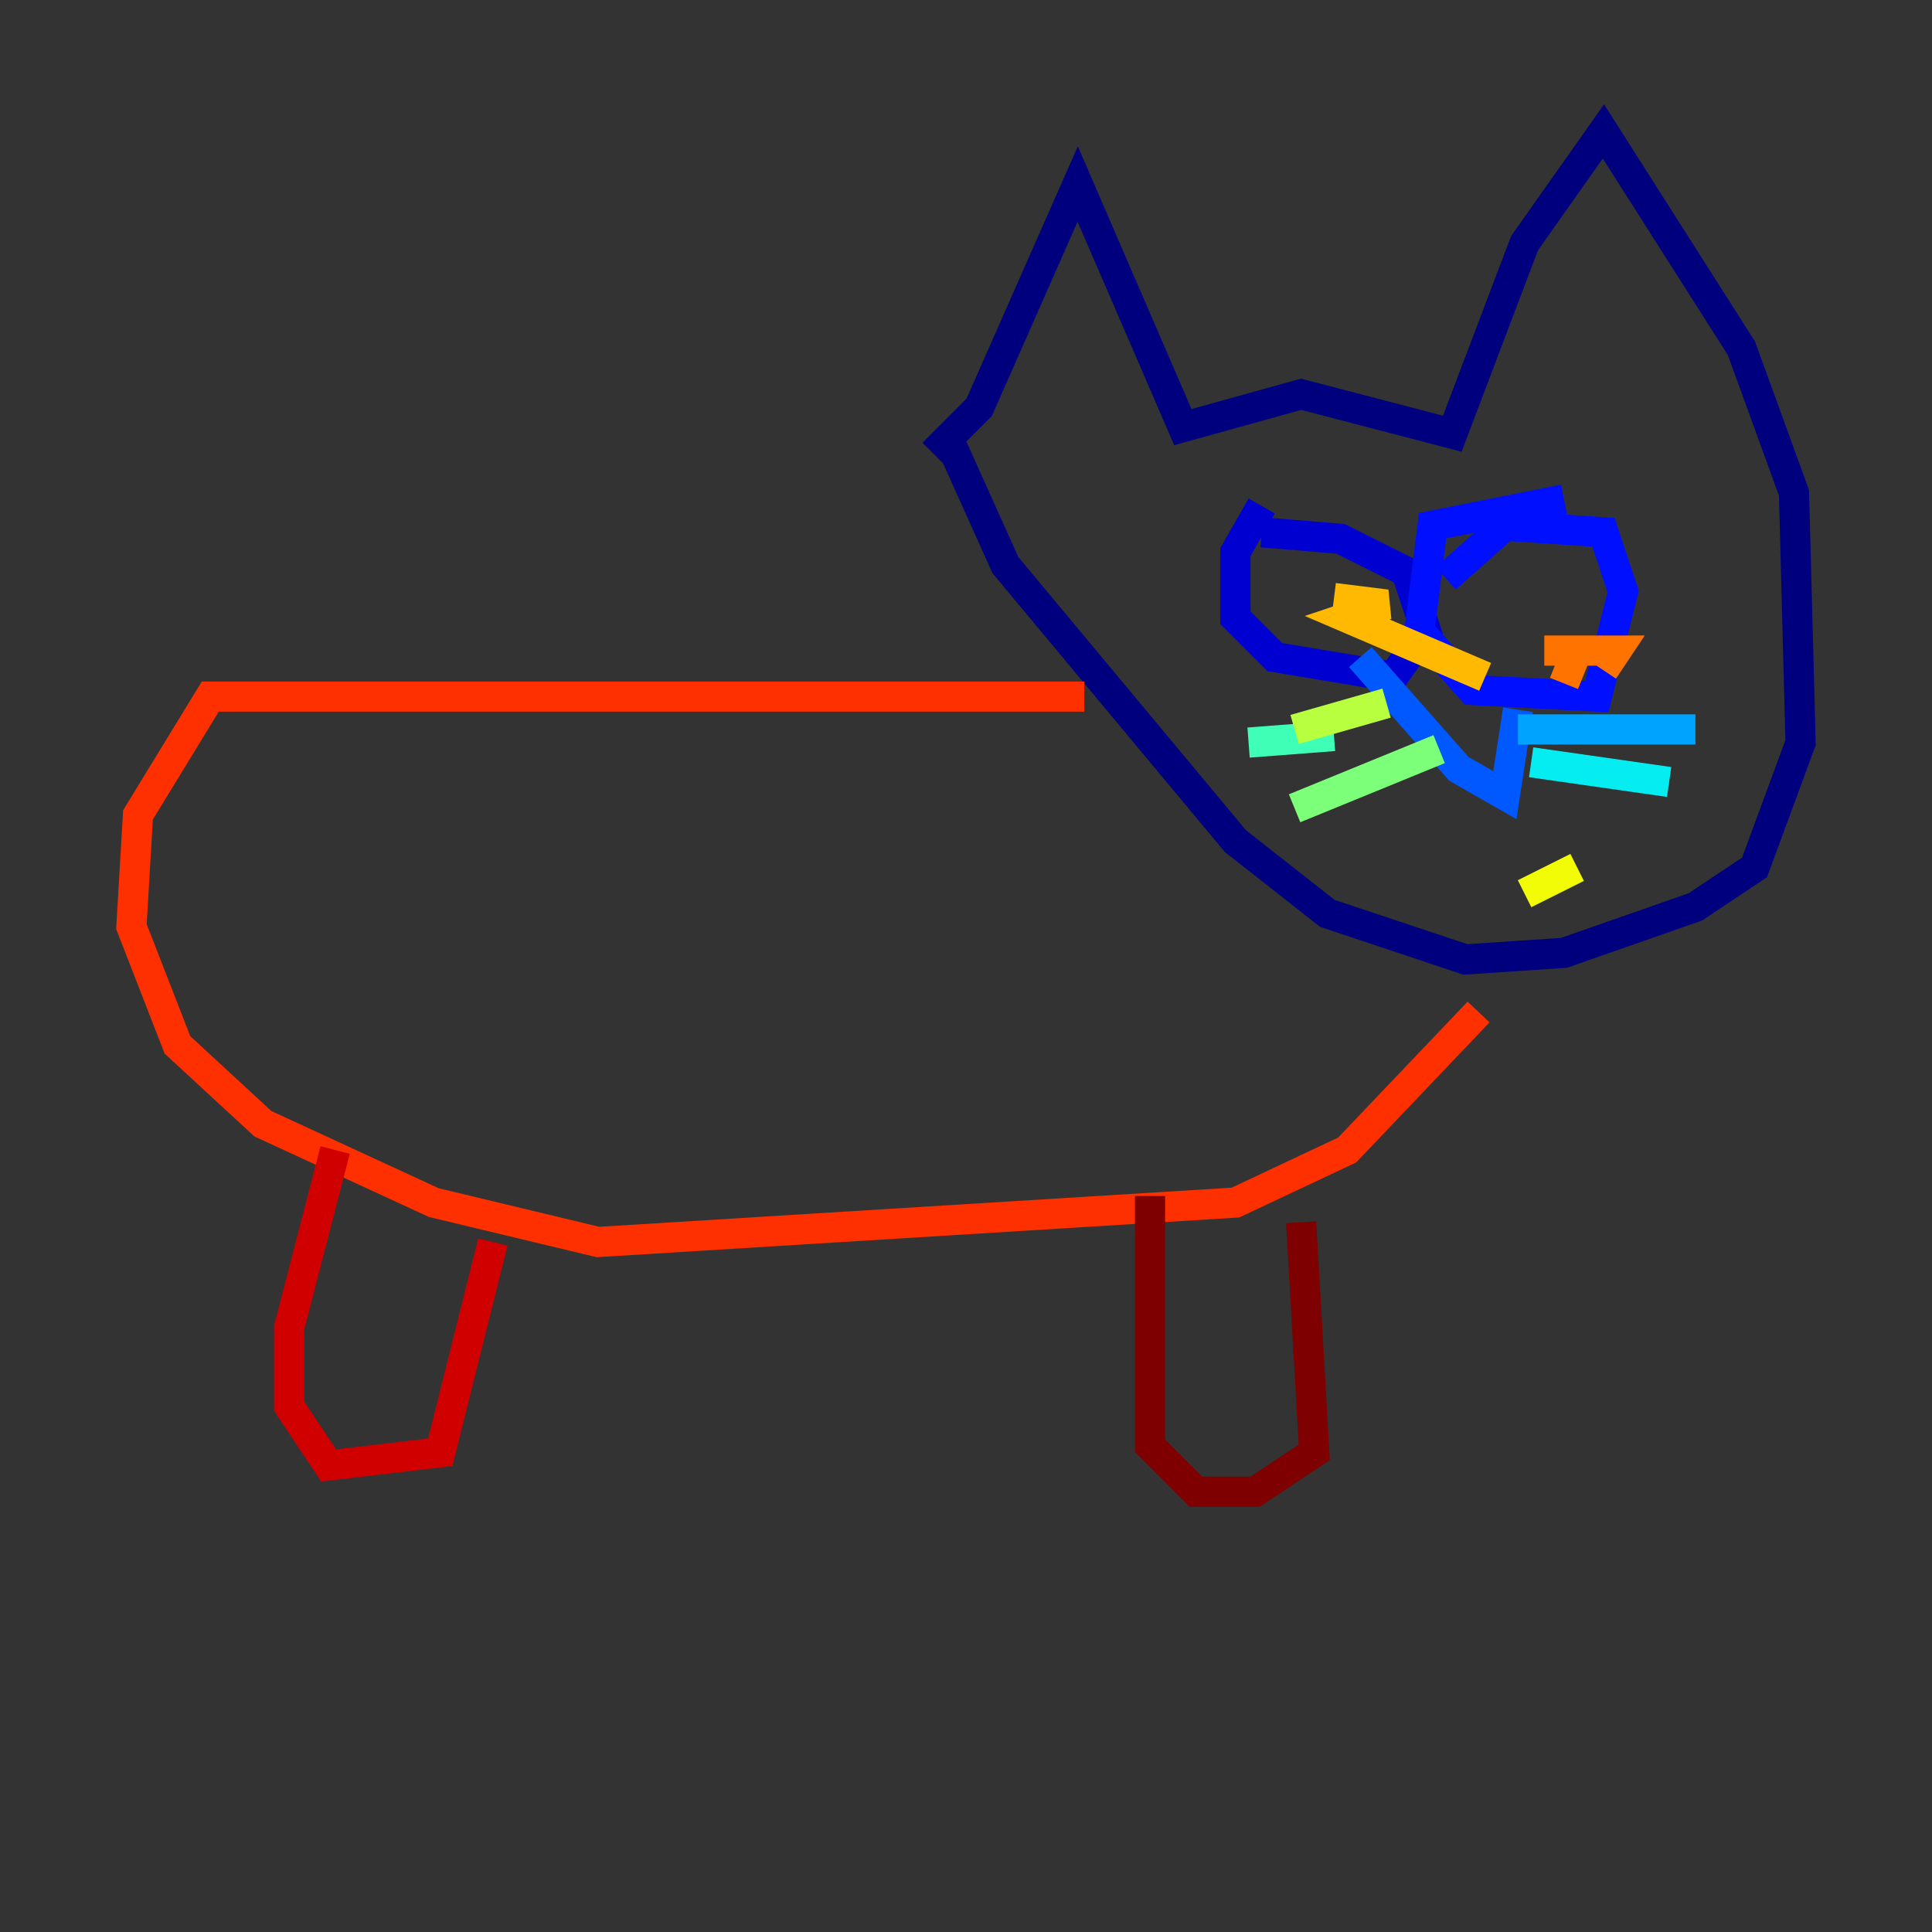 <?xml version="1.0" encoding="utf-8" ?>
<svg baseProfile="tiny" height="128" version="1.2" viewBox="0,0,128,128" width="128" xmlns="http://www.w3.org/2000/svg" xmlns:ev="http://www.w3.org/2001/xml-events" xmlns:xlink="http://www.w3.org/1999/xlink"><rect x="0" y="0" width="128" height="128" fill="#333333" stroke="none"/><defs /><polyline fill="none" points="61.823,30.041 64.871,26.993 71.401,12.191 78.367,28.299 86.204,26.122 96.218,28.735 101.007,16.109 106.231,8.707 115.374,23.075 118.857,32.653 119.293,49.197 116.245,57.469 112.326,60.082 103.619,63.129 97.088,63.565 87.946,60.517 81.85,55.728 66.612,37.442 62.694,28.735" stroke="#00007f" stroke-width="2" /><polyline fill="none" points="83.592,33.524 81.85,36.571 81.85,40.925 84.463,43.537 92.299,44.843 94.476,41.796 93.17,37.878 88.816,35.701 83.592,35.265" stroke="#0000d1" stroke-width="2" /><polyline fill="none" points="103.619,33.088 94.912,34.83 94.041,41.796 97.524,45.714 105.796,46.15 107.537,39.184 106.231,35.265 99.701,34.83 95.782,38.313" stroke="#0010ff" stroke-width="2" /><polyline fill="none" points="90.122,43.537 96.653,50.939 99.701,52.68 100.571,47.02" stroke="#0058ff" stroke-width="2" /><polyline fill="none" points="100.571,48.327 112.326,48.327" stroke="#00a4ff" stroke-width="2" /><polyline fill="none" points="101.442,50.503 110.585,51.809" stroke="#05ecf1" stroke-width="2" /><polyline fill="none" points="88.381,48.762 82.721,49.197" stroke="#3fffb7" stroke-width="2" /><polyline fill="none" points="95.347,49.633 85.769,53.551" stroke="#7cff79" stroke-width="2" /><polyline fill="none" points="91.864,46.585 85.769,48.327" stroke="#b7ff3f" stroke-width="2" /><polyline fill="none" points="101.007,59.211 104.49,57.469" stroke="#f1fc05" stroke-width="2" /><polyline fill="none" points="88.381,39.619 91.864,40.054 89.252,40.925 98.395,44.843" stroke="#ffb900" stroke-width="2" /><polyline fill="none" points="106.231,44.408 107.102,43.102 102.313,43.102 104.49,43.102 103.619,45.279" stroke="#ff7300" stroke-width="2" /><polyline fill="none" points="71.837,46.15 13.932,46.15 9.143,53.986 8.707,61.388 11.755,69.225 17.415,74.449 28.735,79.674 39.619,82.286 81.85,79.674 89.252,76.191 97.959,67.048" stroke="#ff3000" stroke-width="2" /><polyline fill="none" points="22.204,76.191 19.157,87.946 19.157,93.17 21.769,97.088 29.17,96.218 32.653,82.286" stroke="#d10000" stroke-width="2" /><polyline fill="none" points="76.191,79.238 76.191,95.782 79.238,98.83 83.156,98.83 87.075,96.218 86.204,80.98" stroke="#7f0000" stroke-width="2" /></svg>